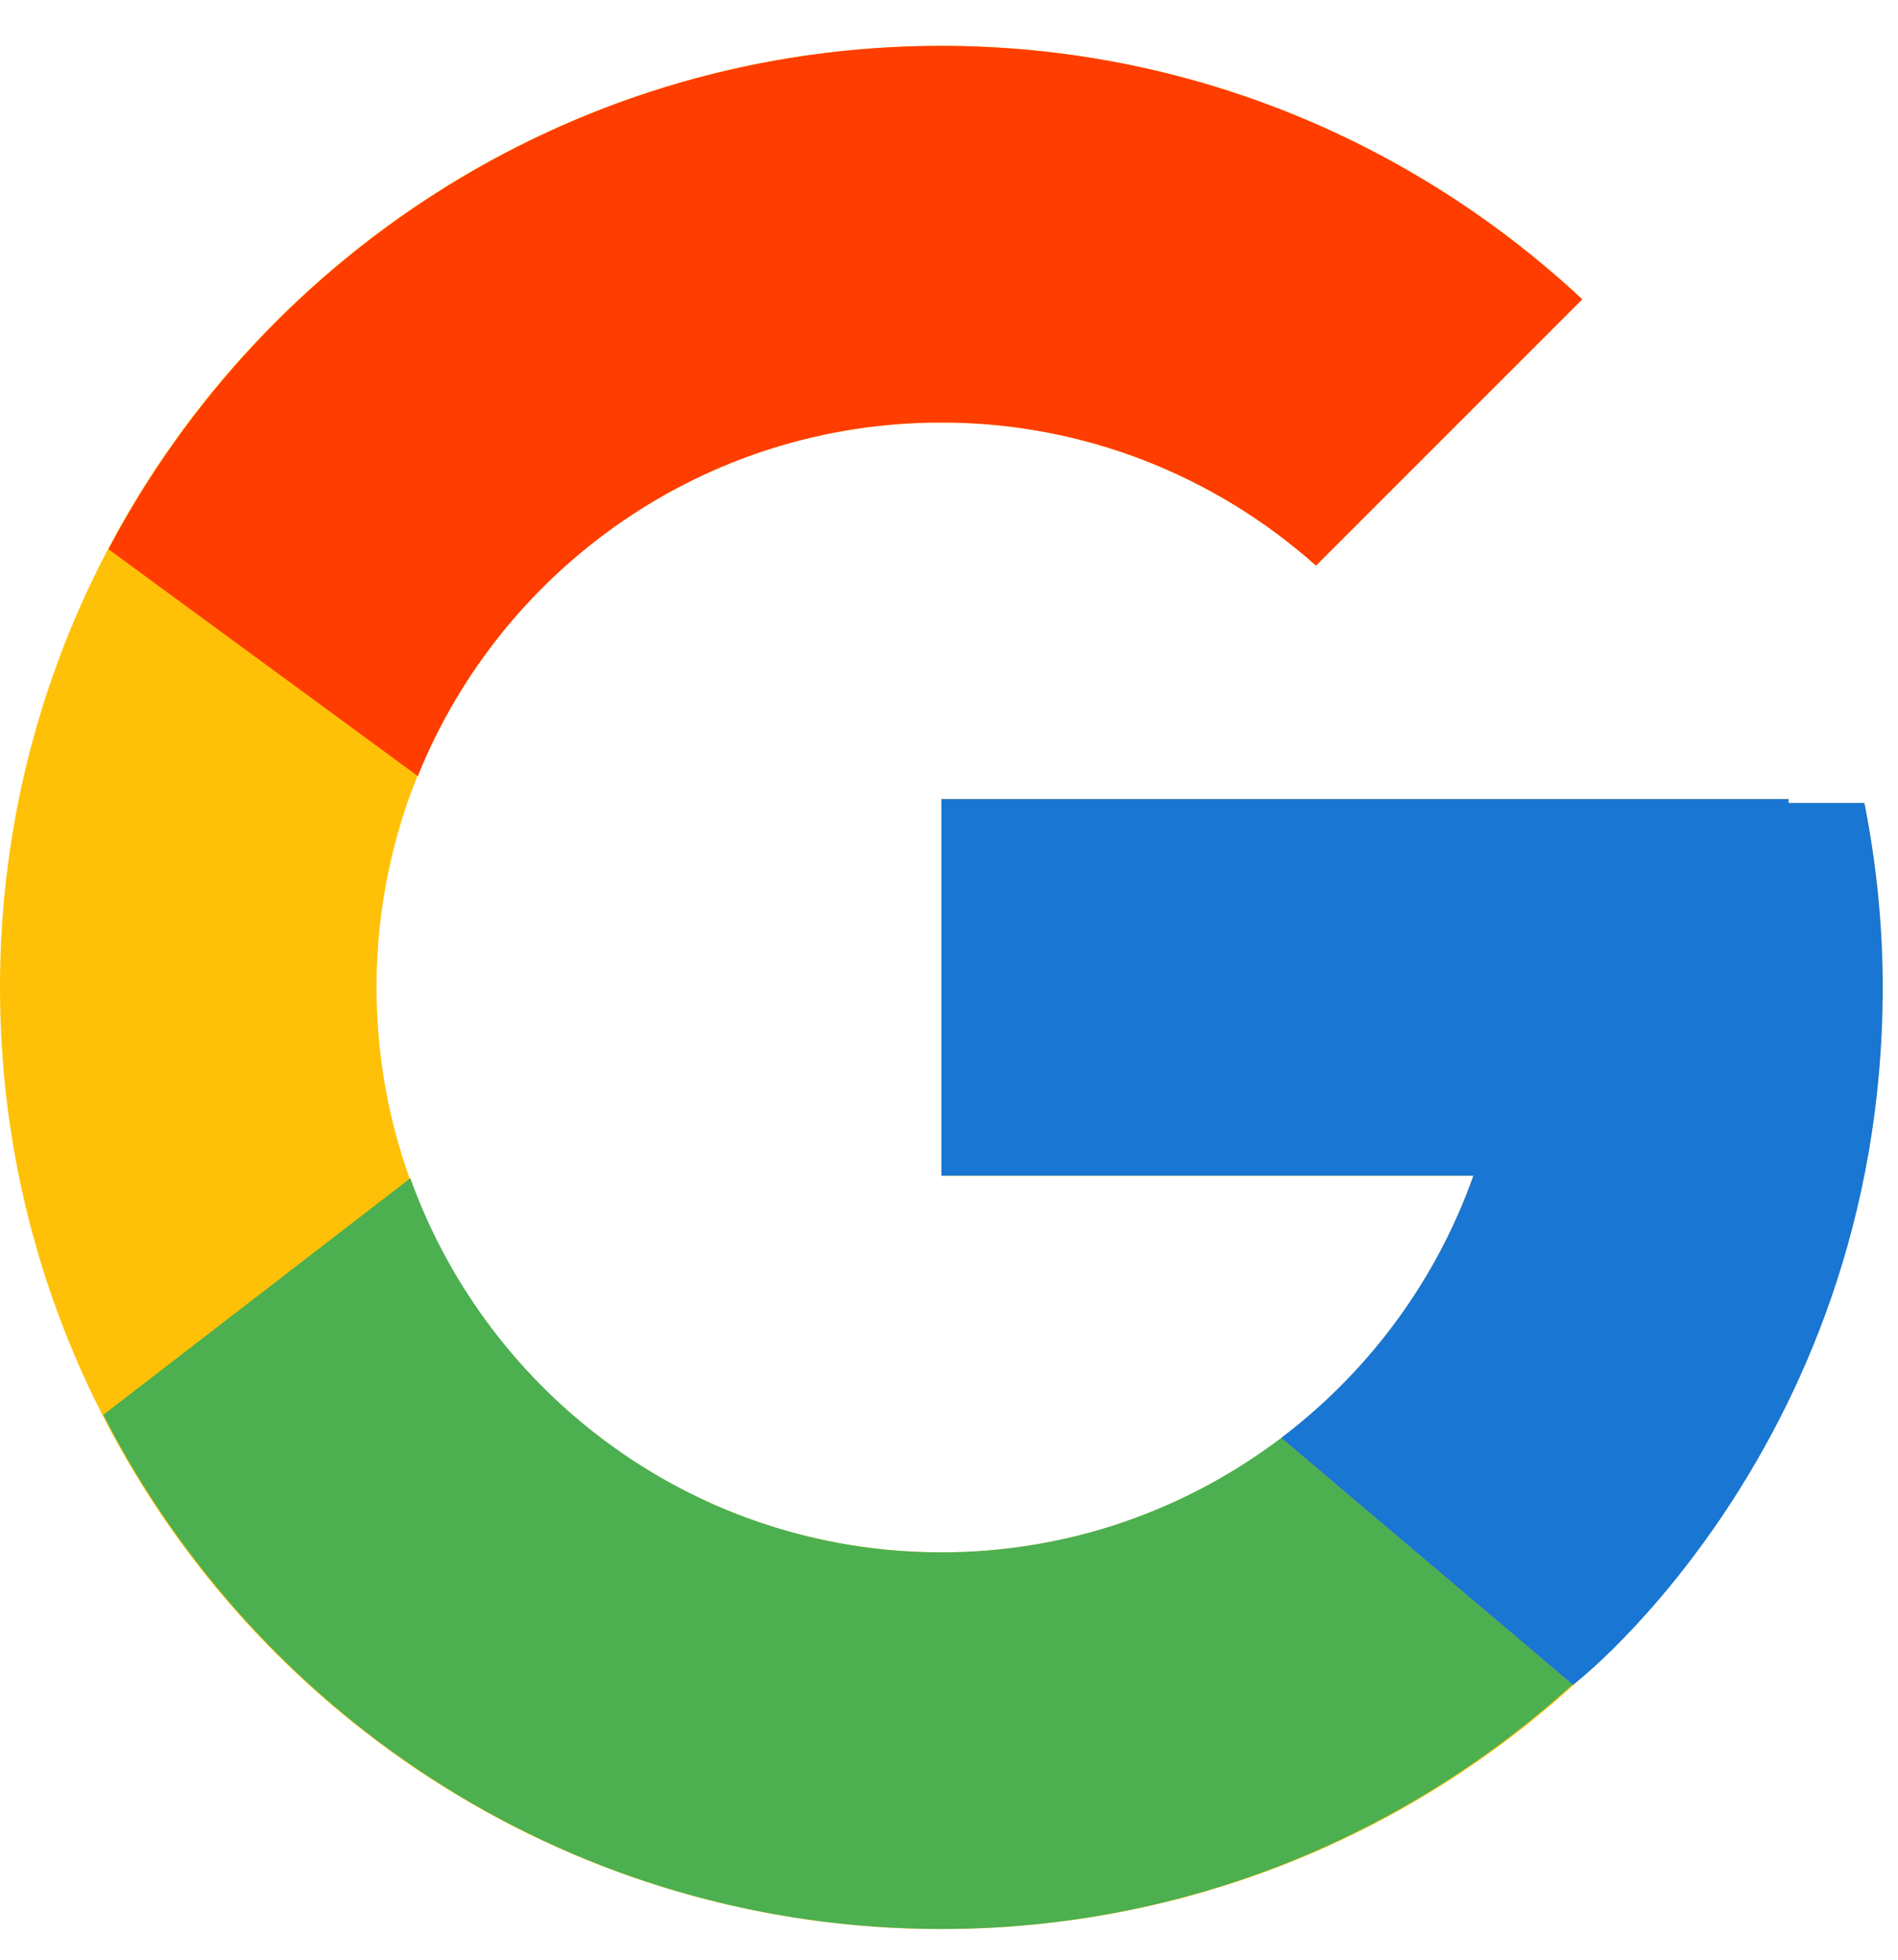 <svg width="31" height="32" viewBox="0 0 31 32" fill="none" xmlns="http://www.w3.org/2000/svg">
<path d="M30.45 13.113H29.212V13.049H15.375V19.199H24.064C22.796 22.779 19.39 25.349 15.375 25.349C10.28 25.349 6.15 21.218 6.15 16.124C6.15 11.03 10.28 6.899 15.375 6.899C17.726 6.899 19.866 7.786 21.494 9.235L25.843 4.887C23.097 2.327 19.424 0.749 15.375 0.749C6.884 0.749 0 7.633 0 16.124C0 24.615 6.884 31.499 15.375 31.499C23.865 31.499 30.749 24.615 30.749 16.124C30.749 15.093 30.643 14.087 30.45 13.113Z" fill="#FFC107"/>
<path d="M1.772 8.968L6.824 12.672C8.19 9.288 11.501 6.899 15.374 6.899C17.726 6.899 19.865 7.786 21.494 9.235L25.843 4.887C23.097 2.327 19.424 0.749 15.374 0.749C9.469 0.749 4.347 4.083 1.772 8.968Z" fill="#FF3D00"/>
<path d="M15.376 31.498C19.347 31.498 22.956 29.978 25.684 27.506L20.925 23.48C19.382 24.649 17.463 25.348 15.376 25.348C11.377 25.348 7.981 22.798 6.702 19.239L1.688 23.102C4.233 28.081 9.4 31.498 15.376 31.498Z" fill="#4CAF50"/>
<path d="M30.451 13.112H29.213V13.048H15.376V19.198H24.065C23.456 20.918 22.35 22.401 20.923 23.481C20.924 23.48 20.924 23.48 20.925 23.479L25.684 27.506C25.347 27.812 30.75 23.81 30.75 16.123C30.75 15.092 30.644 14.086 30.451 13.112Z" fill="#1976D2"/>
</svg>
